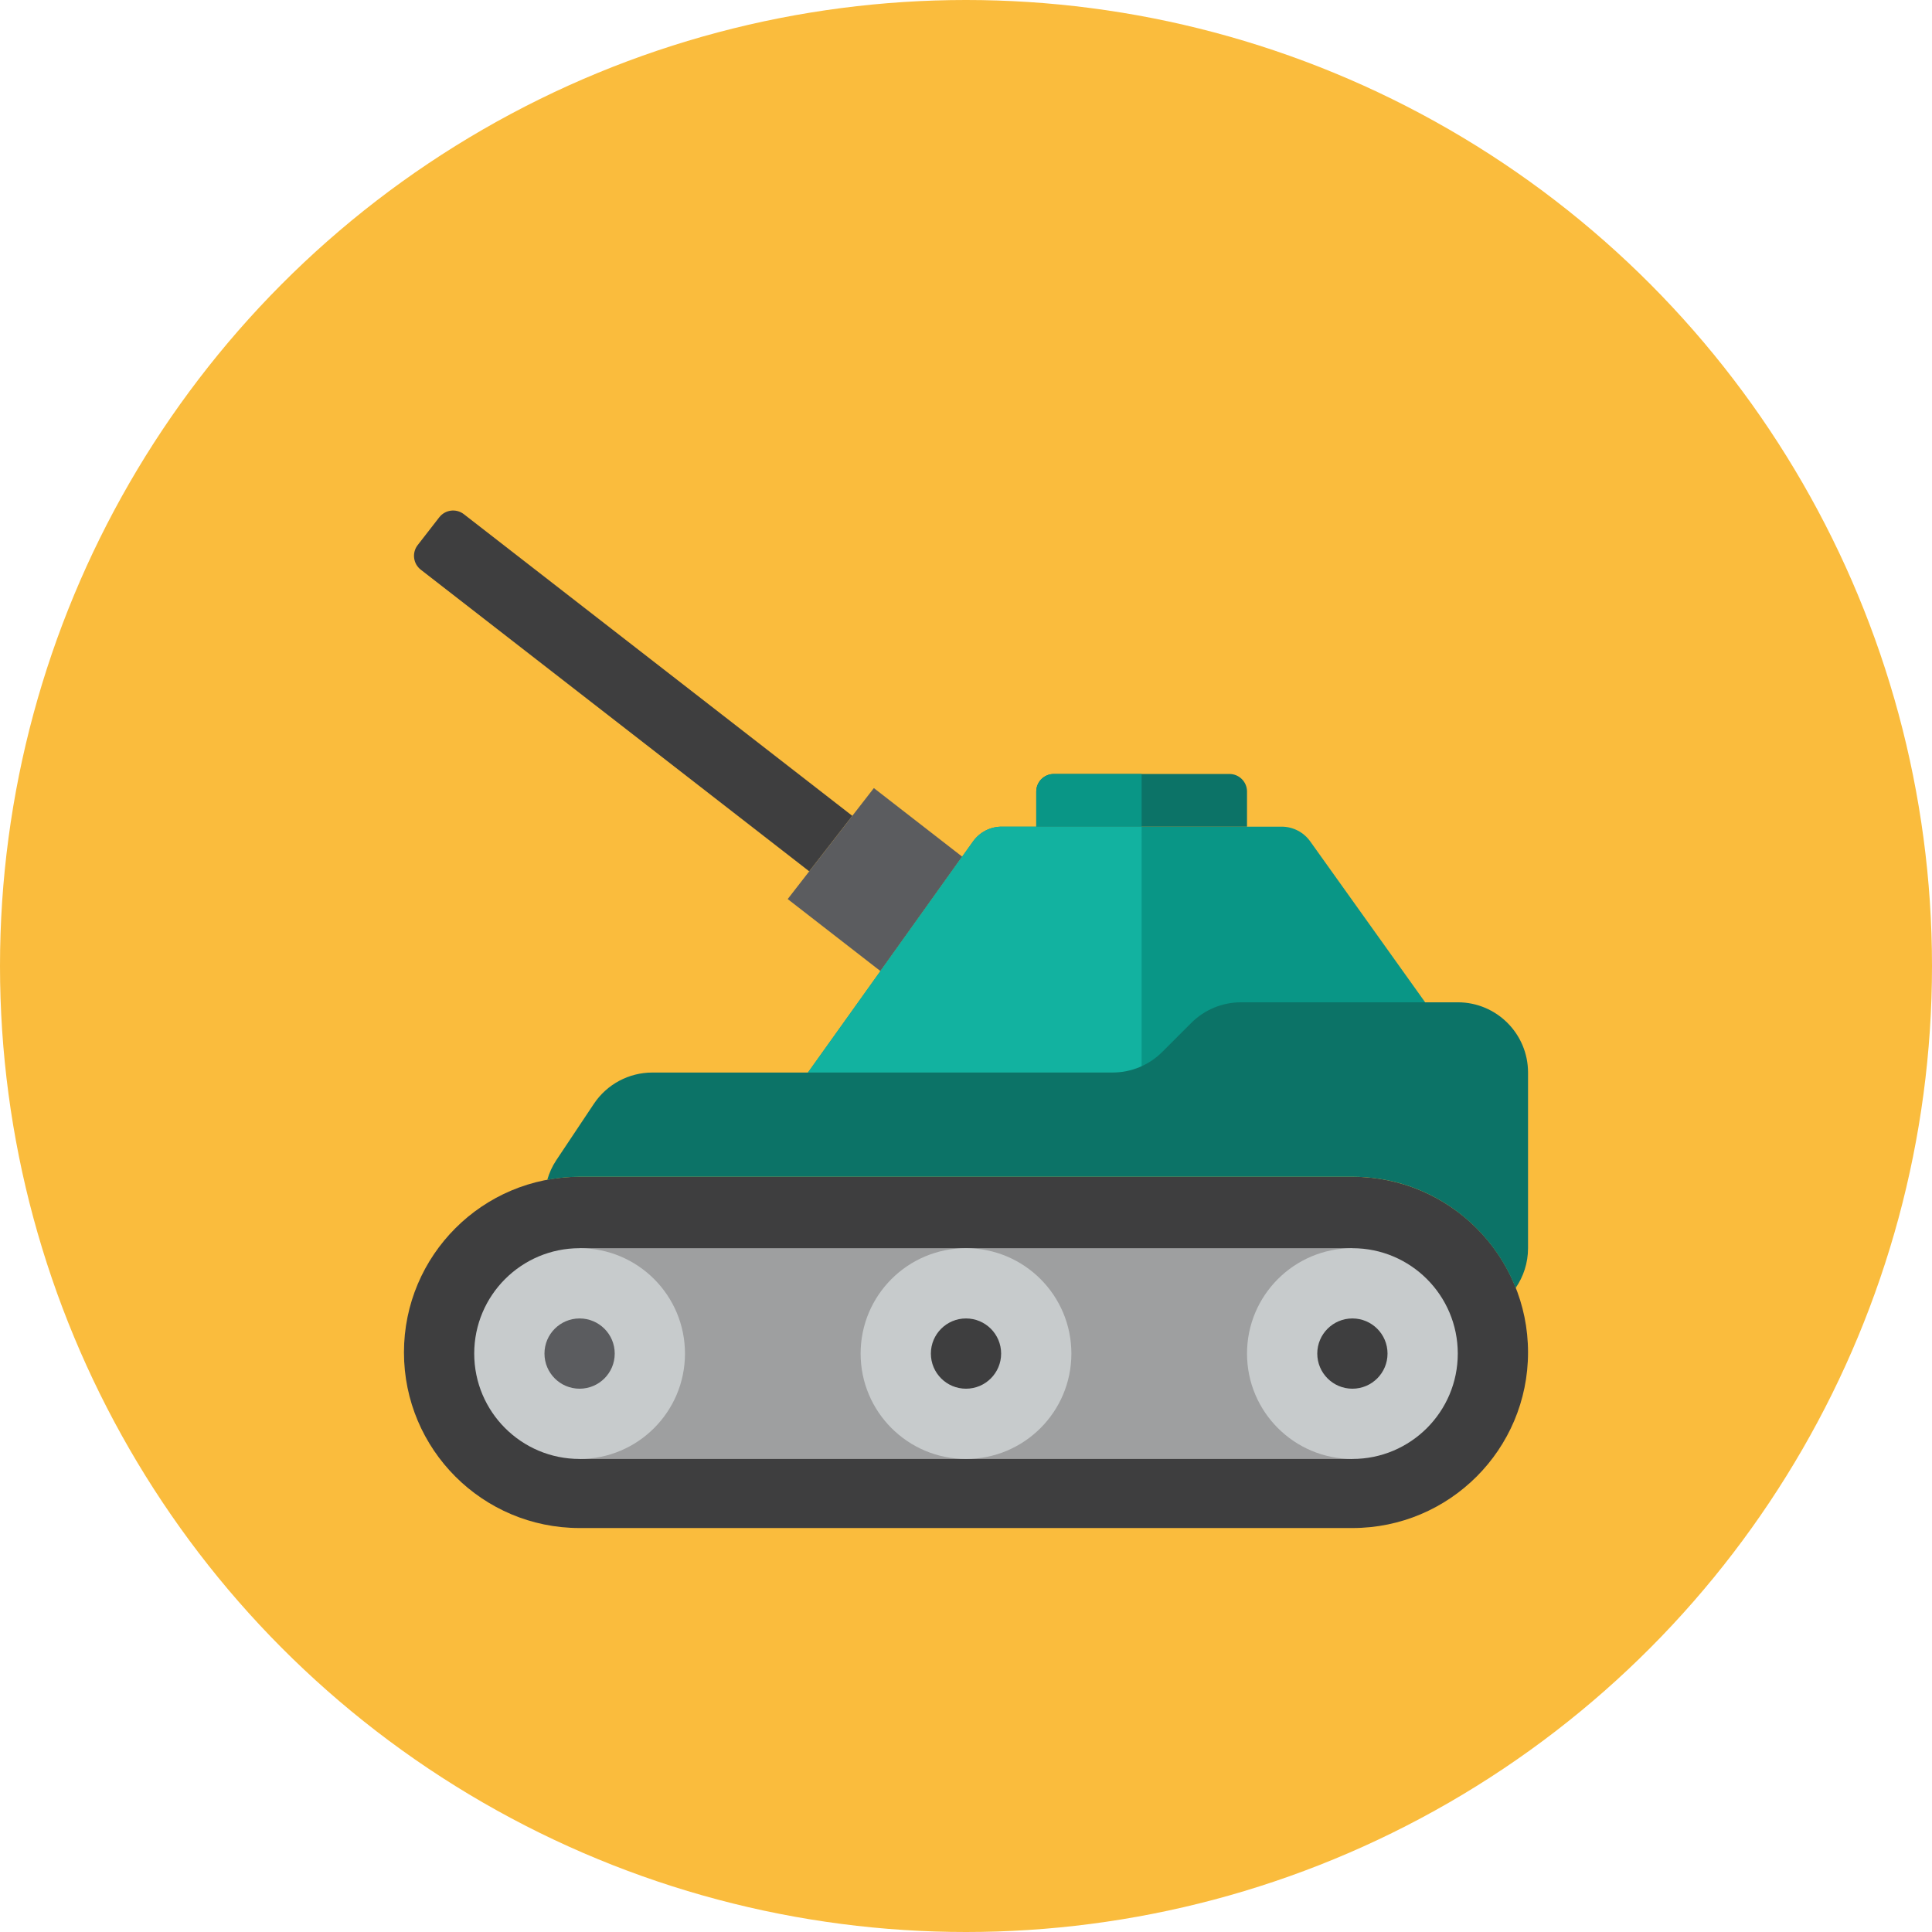 <?xml version="1.0" encoding="iso-8859-1"?>
<!-- Generator: Adobe Illustrator 17.1.0, SVG Export Plug-In . SVG Version: 6.00 Build 0)  -->
<!DOCTYPE svg PUBLIC "-//W3C//DTD SVG 1.0//EN" "http://www.w3.org/TR/2001/REC-SVG-20010904/DTD/svg10.dtd">
<svg version="1.0" xmlns="http://www.w3.org/2000/svg" xmlns:xlink="http://www.w3.org/1999/xlink" x="0px" y="0px" width="110px"
	 height="110px" viewBox="0 0 110 110" style="enable-background:new 0 0 110 110;" xml:space="preserve">
<g id="Artboard">
</g>
<g id="Multicolor">
	<circle style="fill:#FABC3D;" cx="55" cy="55" r="55"/>
	<g>
		<g>
			<path style="fill:#3E3E3F;" d="M26.412,29.277c-0.436-0.339-1.064-0.26-1.403,0.177l-1.227,1.58
				c-0.339,0.436-0.26,1.064,0.177,1.403l22.116,17.173l2.453-3.159L26.412,29.277z"/>
		</g>
		<g>
			<polygon style="fill:#5B5C5F;" points="54.781,48.773 49.754,44.87 44.848,51.189 50.127,55.288 			"/>
		</g>
		<g>
			<path style="fill:#099686;" d="M46,61.067l9.402-13.162c0.375-0.526,0.982-0.838,1.627-0.838h15.942
				c0.646,0,1.252,0.312,1.627,0.838L84,61.067H46z"/>
		</g>
		<g>
			<path style="fill:#0C7367;" d="M71,45.067c0-0.552-0.448-1-1-1H60c-0.552,0-1,0.448-1,1v2h12V45.067z"/>
		</g>
		<g>
			<path style="fill:#099686;" d="M65,44.067h-5c-0.552,0-1,0.448-1,1v2h6V44.067z"/>
		</g>
		<g>
			<path style="fill:#12B2A0;" d="M65,47.067h-7.971c-0.646,0-1.252,0.312-1.627,0.837L46,61.067h19V47.067z"/>
		</g>
		<g>
			<path style="fill:#3E3E3F;" d="M87,77c0,5.523-4.477,10-10,10H33c-5.523,0-10-4.477-10-10s4.477-10,10-10h44
				C82.523,67,87,71.477,87,77z"/>
		</g>
		<g>
			<rect x="33" y="71.067" style="fill:#9E9FA0;" width="44" height="12"/>
		</g>
		<g>
			<path style="fill:#0C7367;" d="M83,57.067H70.657c-1.061,0-2.078,0.421-2.828,1.171l-1.657,1.657
				c-0.75,0.75-1.768,1.171-2.828,1.171H37.141c-1.337,0-2.586,0.668-3.328,1.781l-2.141,3.211c-0.23,0.345-0.4,0.723-0.513,1.118
				C31.756,67.065,32.37,67,33,67h44c4.226,0,7.831,2.625,9.295,6.33C86.738,72.685,87,71.908,87,71.067v-10
				C87,58.858,85.209,57.067,83,57.067z"/>
		</g>
		<g>
			<circle style="fill:#C7CBCC;" cx="33" cy="77.067" r="6"/>
		</g>
		<g>
			<circle style="fill:#5B5C5F;" cx="33" cy="77.067" r="2"/>
		</g>
		<g>
			<circle style="fill:#C7CBCC;" cx="55" cy="77.067" r="6"/>
		</g>
		<g>
			<circle style="fill:#3E3E3F;" cx="55" cy="77.067" r="2"/>
		</g>
		<g>
			<circle style="fill:#C7CBCC;" cx="77" cy="77.067" r="6"/>
		</g>
		<g>
			<circle style="fill:#3E3E3F;" cx="77" cy="77.067" r="2"/>
		</g>
	</g>
</g>
</svg>

